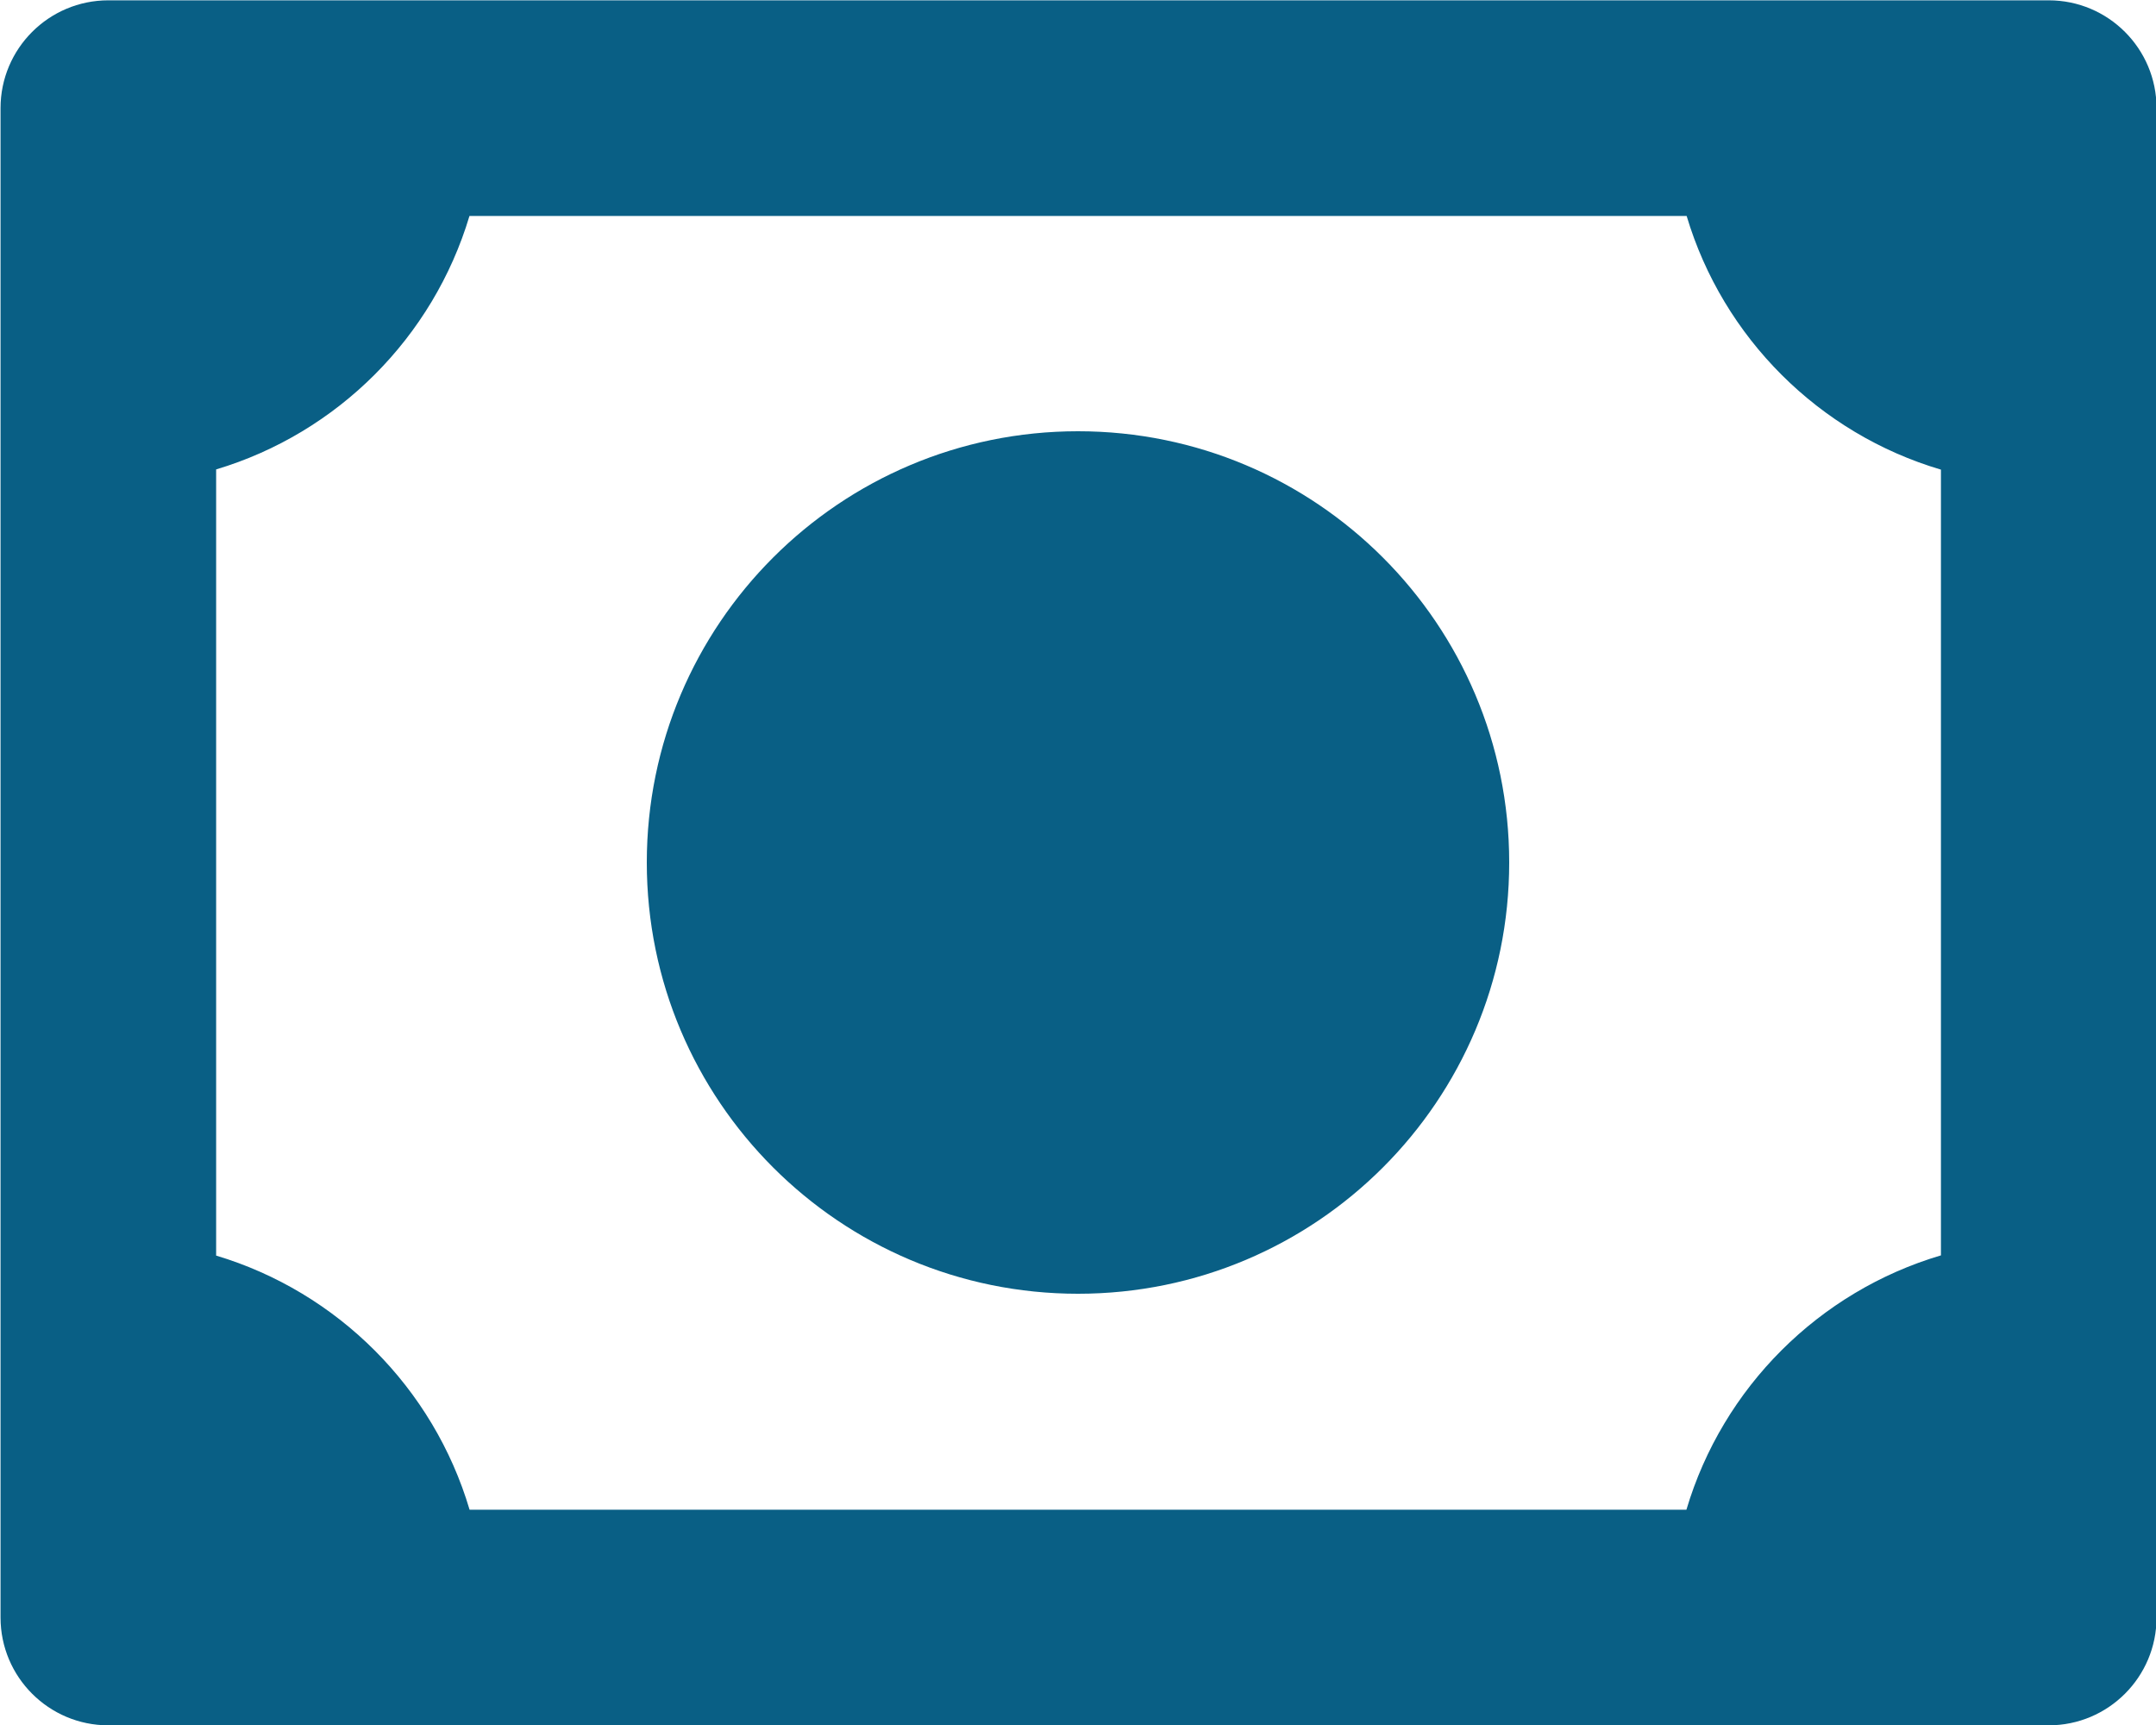 <svg width="20" height="16" viewBox="0 0 20 16" fill="none" xmlns="http://www.w3.org/2000/svg">
<path d="M10 12C12.21 12 14 10.209 14 8C14 5.791 12.21 4 10 4C7.791 4 6 5.791 6 8C6 10.209 7.791 12 10 12ZM19.005 0.003H1.005C0.453 0.003 0.005 0.451 0.005 1.003V15.003C0.005 15.555 0.453 16.003 1.005 16.003H19.005C19.557 16.003 20.005 15.555 20.005 15.003V1.003C20.005 0.451 19.557 0.003 19.005 0.003ZM2.005 11.646V4.354C3.131 4.017 4.018 3.129 4.355 2.003H15.646C15.983 3.132 16.875 4.022 18.005 4.356V11.644C16.873 11.979 15.98 12.871 15.644 14.003H4.356C4.021 12.874 3.133 11.984 2.005 11.646Z" fill="#095F85"/>
</svg>
